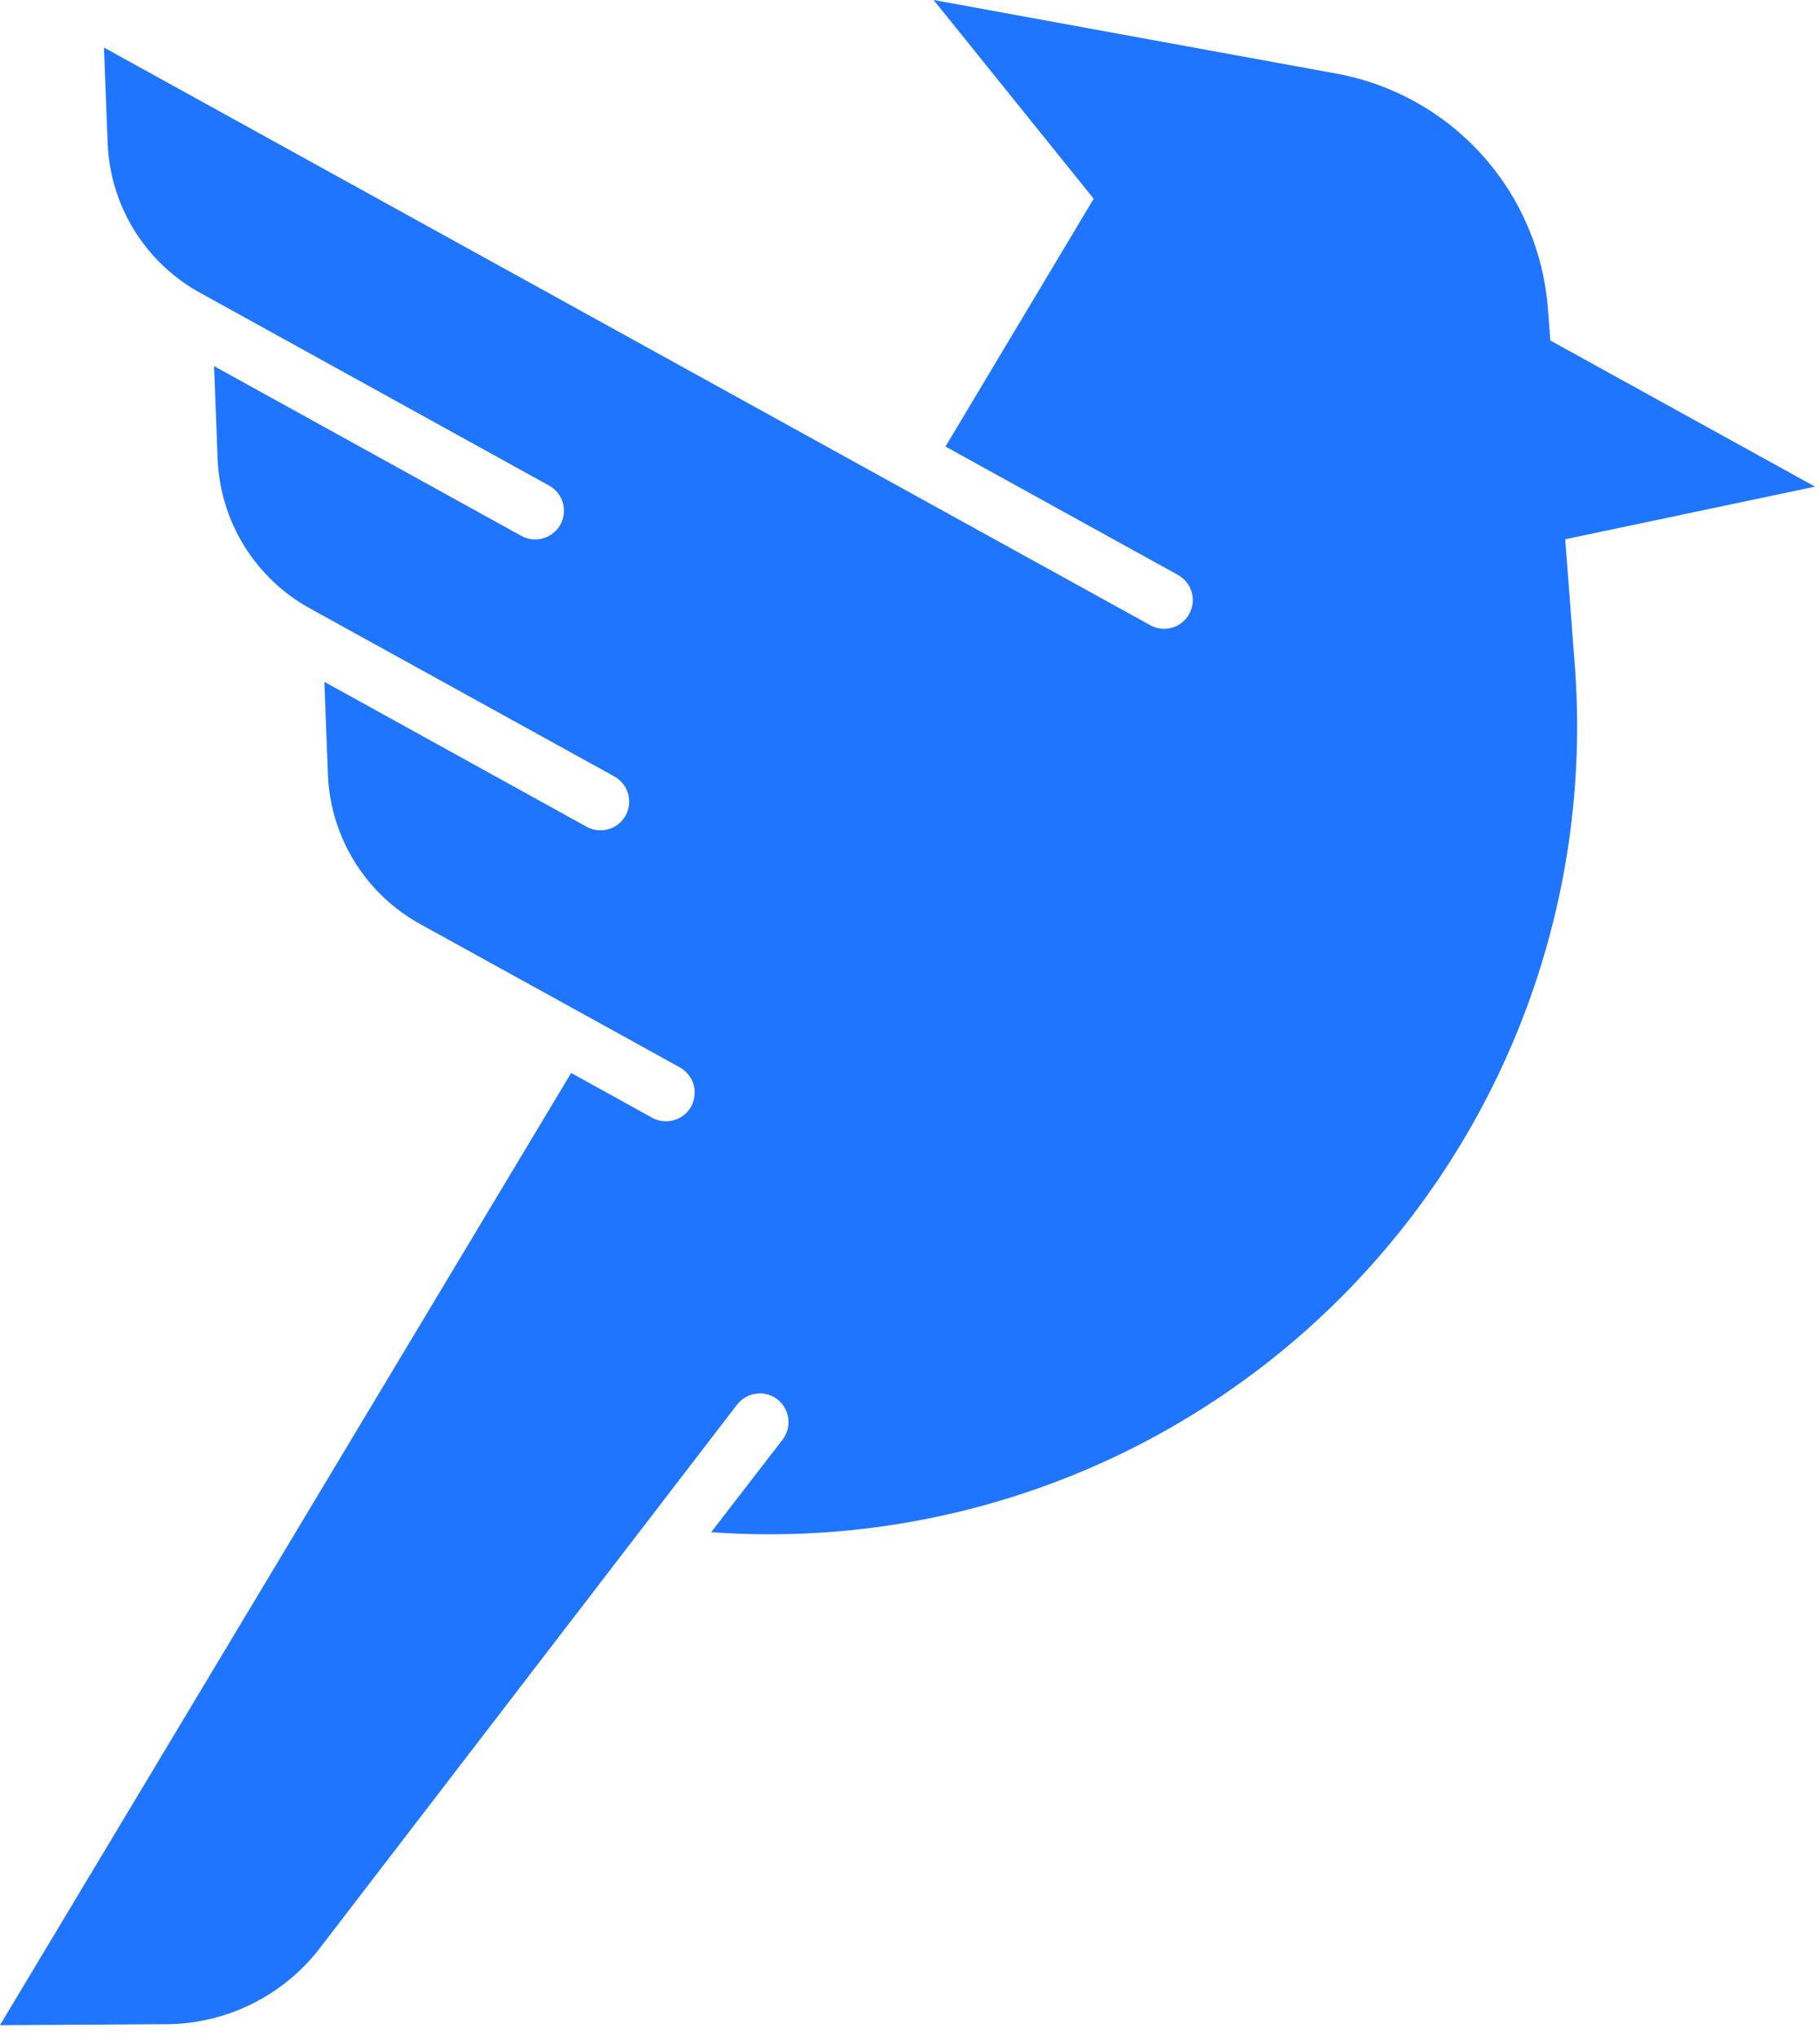 <svg width="118" height="132" viewBox="0 0 118 132" fill="none"
    xmlns="http://www.w3.org/2000/svg">
    <path d="M101.48 34.95L117.68 31.54L100.52 22.07L100.36 20.02C100.082 16.319 98.584 12.814 96.102 10.054C93.619 7.295 90.292 5.436 86.64 4.77L60.53 0L70.91 12.88L61.3 28.94L76.37 37.26C76.59 37.381 76.784 37.545 76.938 37.742C77.093 37.94 77.206 38.167 77.27 38.41C77.334 38.651 77.35 38.903 77.316 39.15C77.281 39.398 77.198 39.636 77.07 39.85C76.824 40.264 76.426 40.565 75.961 40.69C75.496 40.815 75.001 40.754 74.58 40.52L59.39 32.14L6.74 3.08L6.98 9.27C7.056 11.269 7.649 13.214 8.7 14.916C9.752 16.617 11.226 18.017 12.98 18.98L35.6 31.47C35.818 31.59 36.011 31.753 36.165 31.949C36.32 32.145 36.434 32.37 36.5 32.61C36.565 32.853 36.58 33.106 36.546 33.355C36.512 33.604 36.428 33.844 36.3 34.06V34.06C36.05 34.472 35.651 34.773 35.185 34.897C34.719 35.022 34.223 34.962 33.8 34.73L13.88 23.73L14.11 29.73C14.186 31.729 14.779 33.674 15.831 35.376C16.882 37.077 18.356 38.478 20.11 39.44L39.83 50.32C40.049 50.442 40.241 50.607 40.396 50.805C40.55 51.002 40.664 51.228 40.73 51.47C40.795 51.711 40.811 51.963 40.776 52.21C40.742 52.458 40.658 52.696 40.53 52.91V52.91C40.282 53.324 39.882 53.626 39.416 53.751C38.949 53.876 38.452 53.815 38.03 53.58L21.03 44.19L21.26 50.19C21.337 52.189 21.93 54.133 22.982 55.835C24.033 57.536 25.507 58.937 27.26 59.9L38.94 66.34L44.08 69.18C44.299 69.302 44.491 69.467 44.646 69.665C44.8 69.862 44.914 70.088 44.98 70.33C45.105 70.818 45.033 71.335 44.78 71.77C44.53 72.183 44.13 72.483 43.665 72.607C43.199 72.732 42.703 72.672 42.28 72.44L37.03 69.54L0 131.25L10.79 131.19C12.729 131.179 14.639 130.722 16.372 129.855C18.106 128.988 19.618 127.734 20.79 126.19L23 123.31L47.79 91.03C47.943 90.833 48.134 90.669 48.352 90.547C48.569 90.425 48.809 90.347 49.057 90.32C49.305 90.291 49.556 90.313 49.795 90.384C50.034 90.454 50.257 90.572 50.45 90.73V90.73C50.82 91.038 51.057 91.478 51.111 91.957C51.165 92.436 51.032 92.917 50.74 93.3L46.11 99.3C53.612 99.845 61.142 98.767 68.19 96.14C75.238 93.513 81.636 89.398 86.951 84.075C92.265 78.752 96.37 72.347 98.986 65.295C101.601 58.243 102.667 50.711 102.11 43.21L101.48 34.95Z" fill="#1F75FE"/>
</svg>

